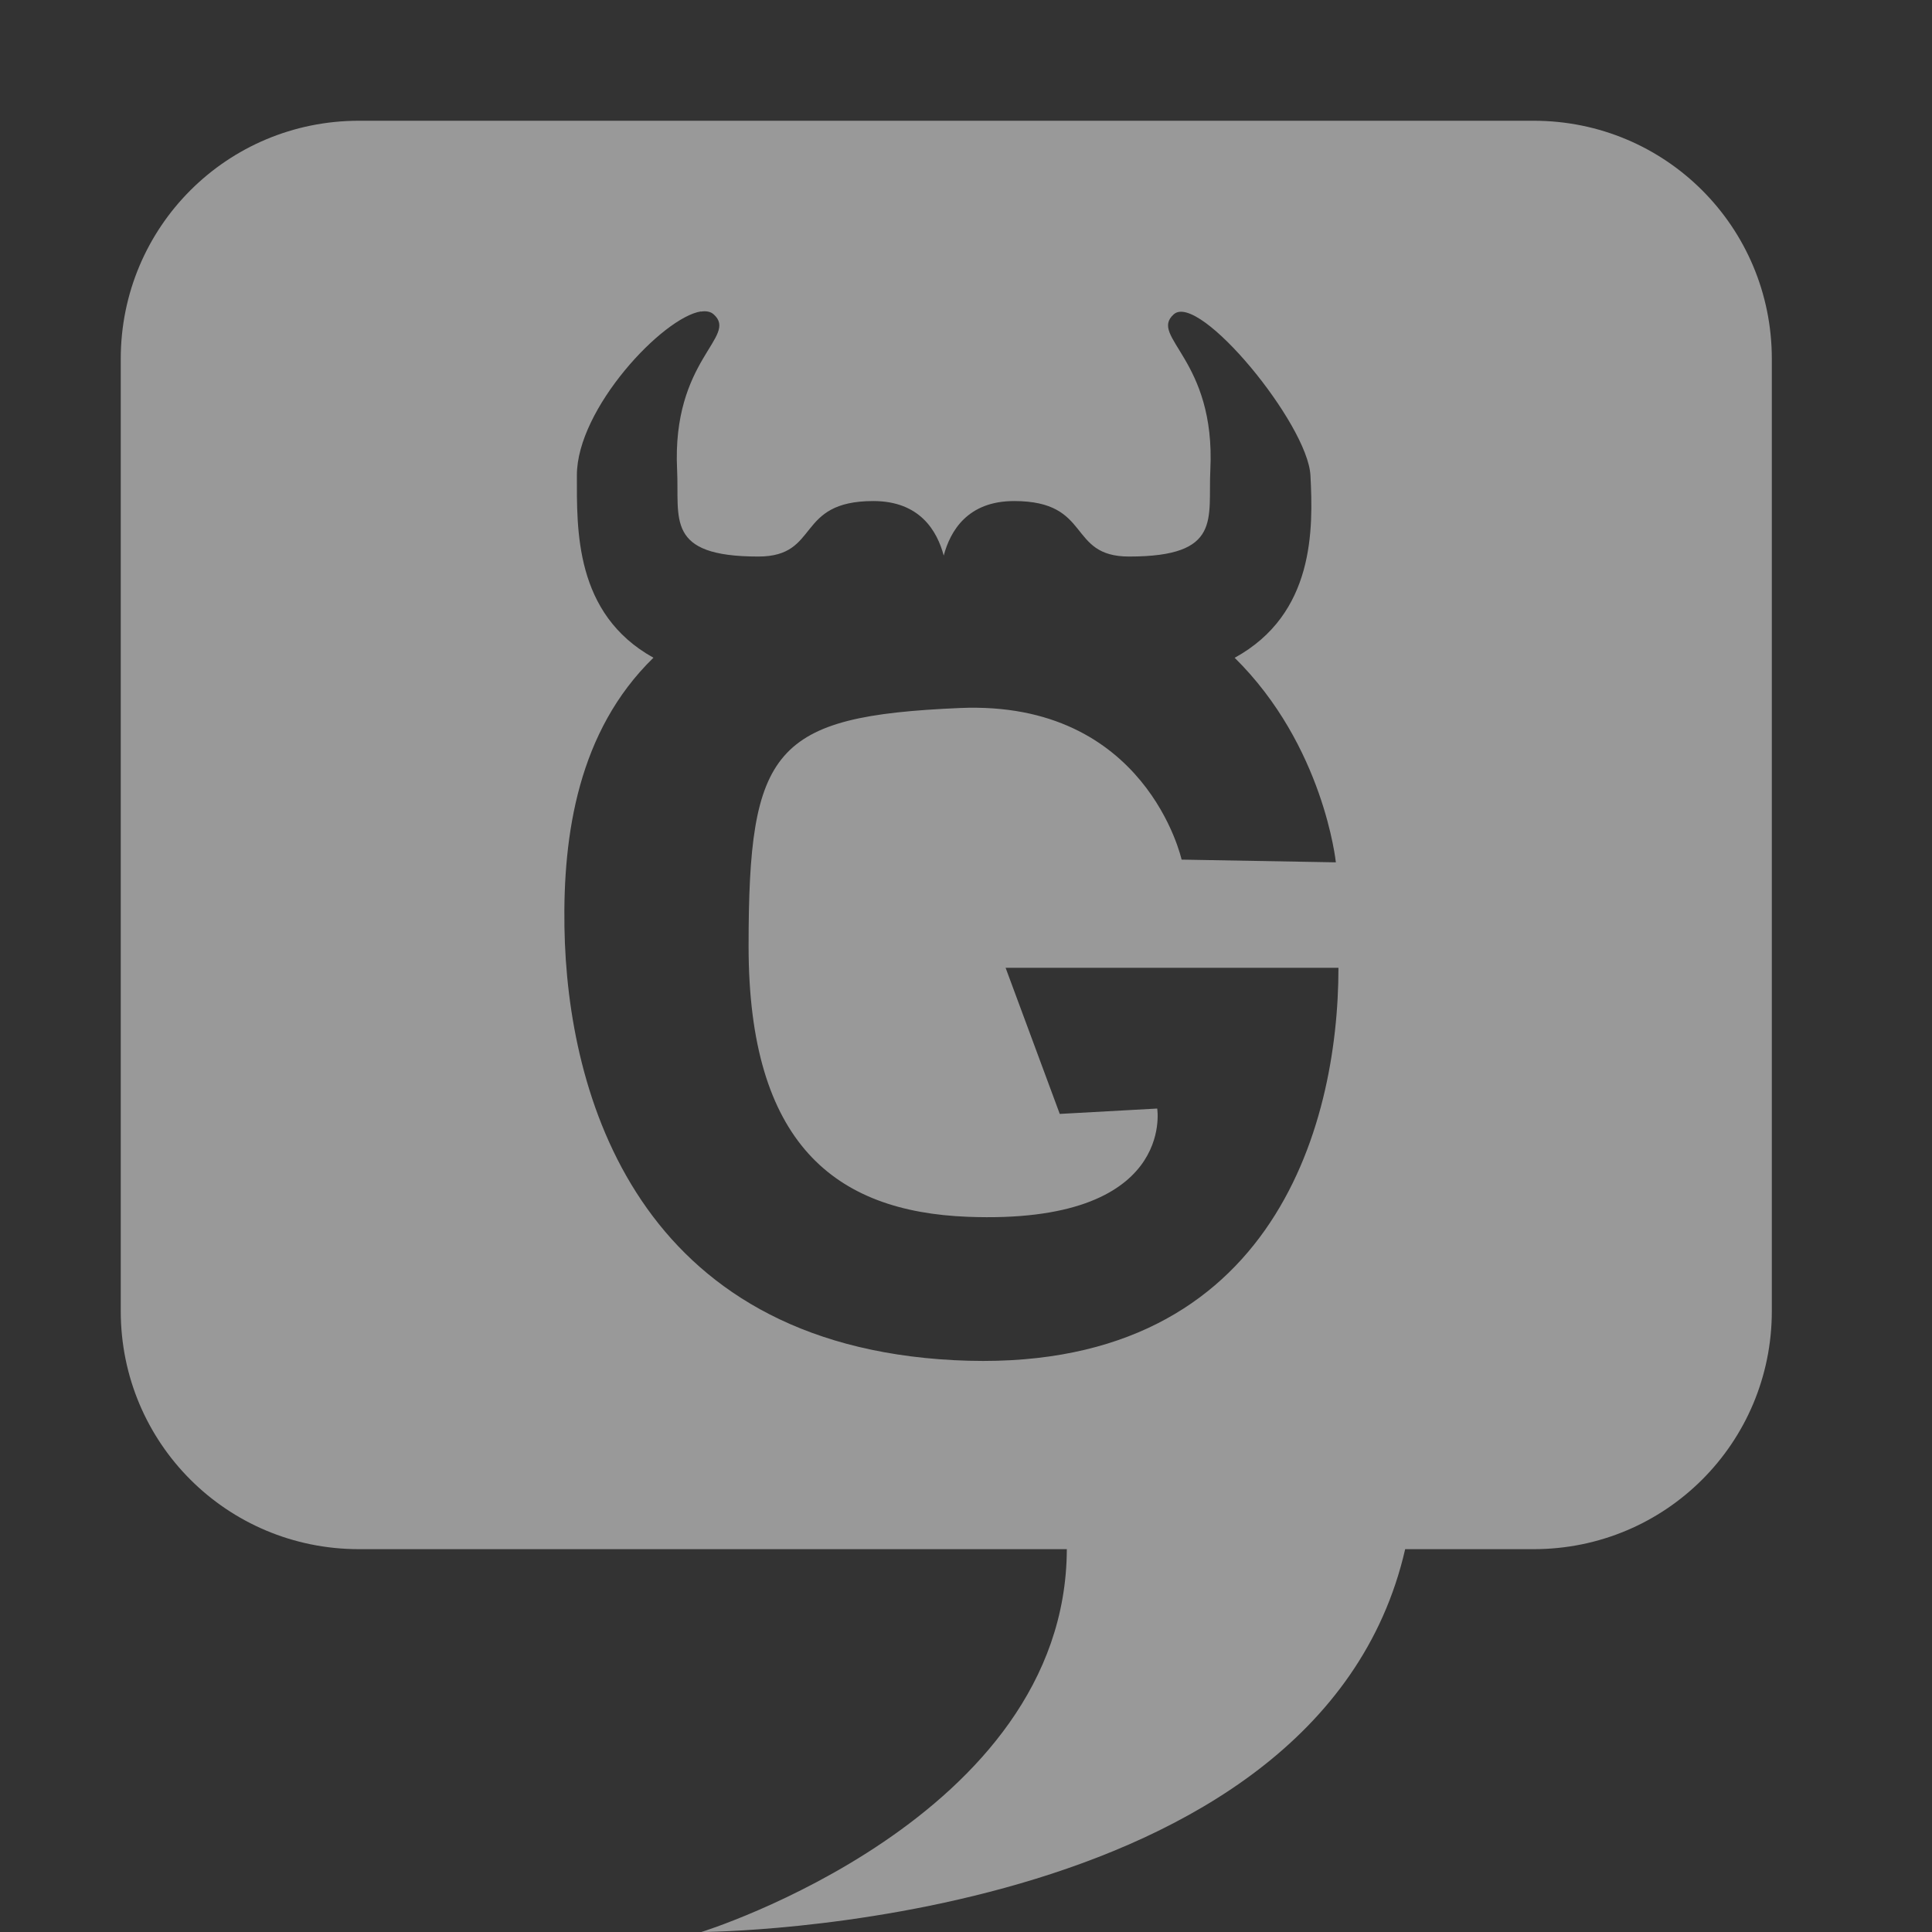 <?xml version="1.0" encoding="UTF-8" standalone="no"?>
<!-- Created with Inkscape (http://www.inkscape.org/) -->
<svg xmlns:dc="http://purl.org/dc/elements/1.1/" xmlns:cc="http://creativecommons.org/ns#" xmlns:rdf="http://www.w3.org/1999/02/22-rdf-syntax-ns#" xmlns:svg="http://www.w3.org/2000/svg" xmlns="http://www.w3.org/2000/svg" xmlns:sodipodi="http://sodipodi.sourceforge.net/DTD/sodipodi-0.dtd" xmlns:inkscape="http://www.inkscape.org/namespaces/inkscape" width="32" height="32" id="svg2880" version="1.1" inkscape:version="0.91 r13725" sodipodi:docname="social-gnu.svg" inkscape:export-filename="/home/robmyers/Desktop/social_logo_competition/gnu-social-logo.png" inkscape:export-xdpi="90" inkscape:export-ydpi="90" fill="#fff">
  <rect width="100%" height="100%" fill="#333333" stroke="none"/>
  <defs id="defs2882">
    <inkscape:perspective sodipodi:type="inkscape:persp3d" inkscape:vp_x="0 : 526.18109 : 1" inkscape:vp_y="0 : 1000 : 0" inkscape:vp_z="744.09448 : 526.18109 : 1" inkscape:persp3d-origin="372.04724 : 350.78739 : 1" id="perspective2888"/>
    <inkscape:perspective id="perspective2859" inkscape:persp3d-origin="0.5 : 0.33333333 : 1" inkscape:vp_z="1 : 0.5 : 1" inkscape:vp_y="0 : 1000 : 0" inkscape:vp_x="0 : 0.5 : 1" sodipodi:type="inkscape:persp3d"/>
  </defs>
  <sodipodi:namedview id="base" pagecolor="#ffffff" bordercolor="#666666" borderopacity="1.0" inkscape:pageopacity="0.0" inkscape:pageshadow="2" inkscape:zoom="17.21204" inkscape:cx="13.854211" inkscape:cy="18.472465" inkscape:document-units="px" inkscape:current-layer="layer1" showgrid="false" inkscape:window-width="1022" inkscape:window-height="730" inkscape:window-x="0" inkscape:window-y="49" inkscape:window-maximized="0"/>
  <g inkscape:label="Layer 1" inkscape:groupmode="layer" id="layer1" transform="translate(-119.196,-352.324)">
    <path style="opacity:0.5;fill-opacity:1;stroke:none" d="m 125.141,354.324 c -2.185,0 -3.945,1.759 -3.945,3.945 l 0,15.77 c 0,2.185 1.759,3.944 3.945,3.944 l 11.725,0 c -0.013,4.469 -6.053,6.341 -6.053,6.341 0,0 10.212,-0.034 11.657,-6.341 l 2.128,0 c 2.185,0 3.945,-1.759 3.945,-3.944 l 0,-15.77 c 0,-2.185 -1.759,-3.945 -3.945,-3.945 l -19.456,0 z m 5.666,3.161 c 0.042,-0.007 0.08,-0.007 0.115,0 0.037,0.007 0.068,0.022 0.094,0.045 0.419,0.374 -0.695,0.74 -0.605,2.577 0.039,0.807 -0.202,1.435 1.345,1.435 1.032,0 0.605,-0.919 1.905,-0.919 0.773,0 1.058,0.498 1.166,0.903 0.108,-0.405 0.393,-0.903 1.166,-0.903 1.3,0 0.873,0.919 1.905,0.919 1.546,0 1.305,-0.628 1.345,-1.435 0.09,-1.838 -1.025,-2.204 -0.606,-2.577 0.419,-0.374 2.219,1.816 2.264,2.667 0.047,0.891 0.07,2.295 -1.255,3.022 1.478,1.457 1.676,3.388 1.676,3.388 l -2.555,-0.045 c 0,0 -0.583,-2.645 -3.676,-2.511 -3.093,0.134 -3.496,0.673 -3.496,3.945 0,3.272 1.434,4.397 3.63,4.482 3.452,0.134 3.138,-1.793 3.138,-1.793 l -1.614,0.089 -0.897,-2.42 5.513,0 c 0,2.645 -1.12,6.768 -6.365,6.499 -5.245,-0.269 -6.411,-4.393 -6.455,-7.172 -0.025,-1.526 0.224,-3.246 1.474,-4.463 -1.31,-0.727 -1.268,-2.131 -1.268,-3.023 0,-1.103 1.425,-2.616 2.055,-2.713 z" id="path4639" inkscape:connector-curvature="0"/>
  </g>
</svg>
